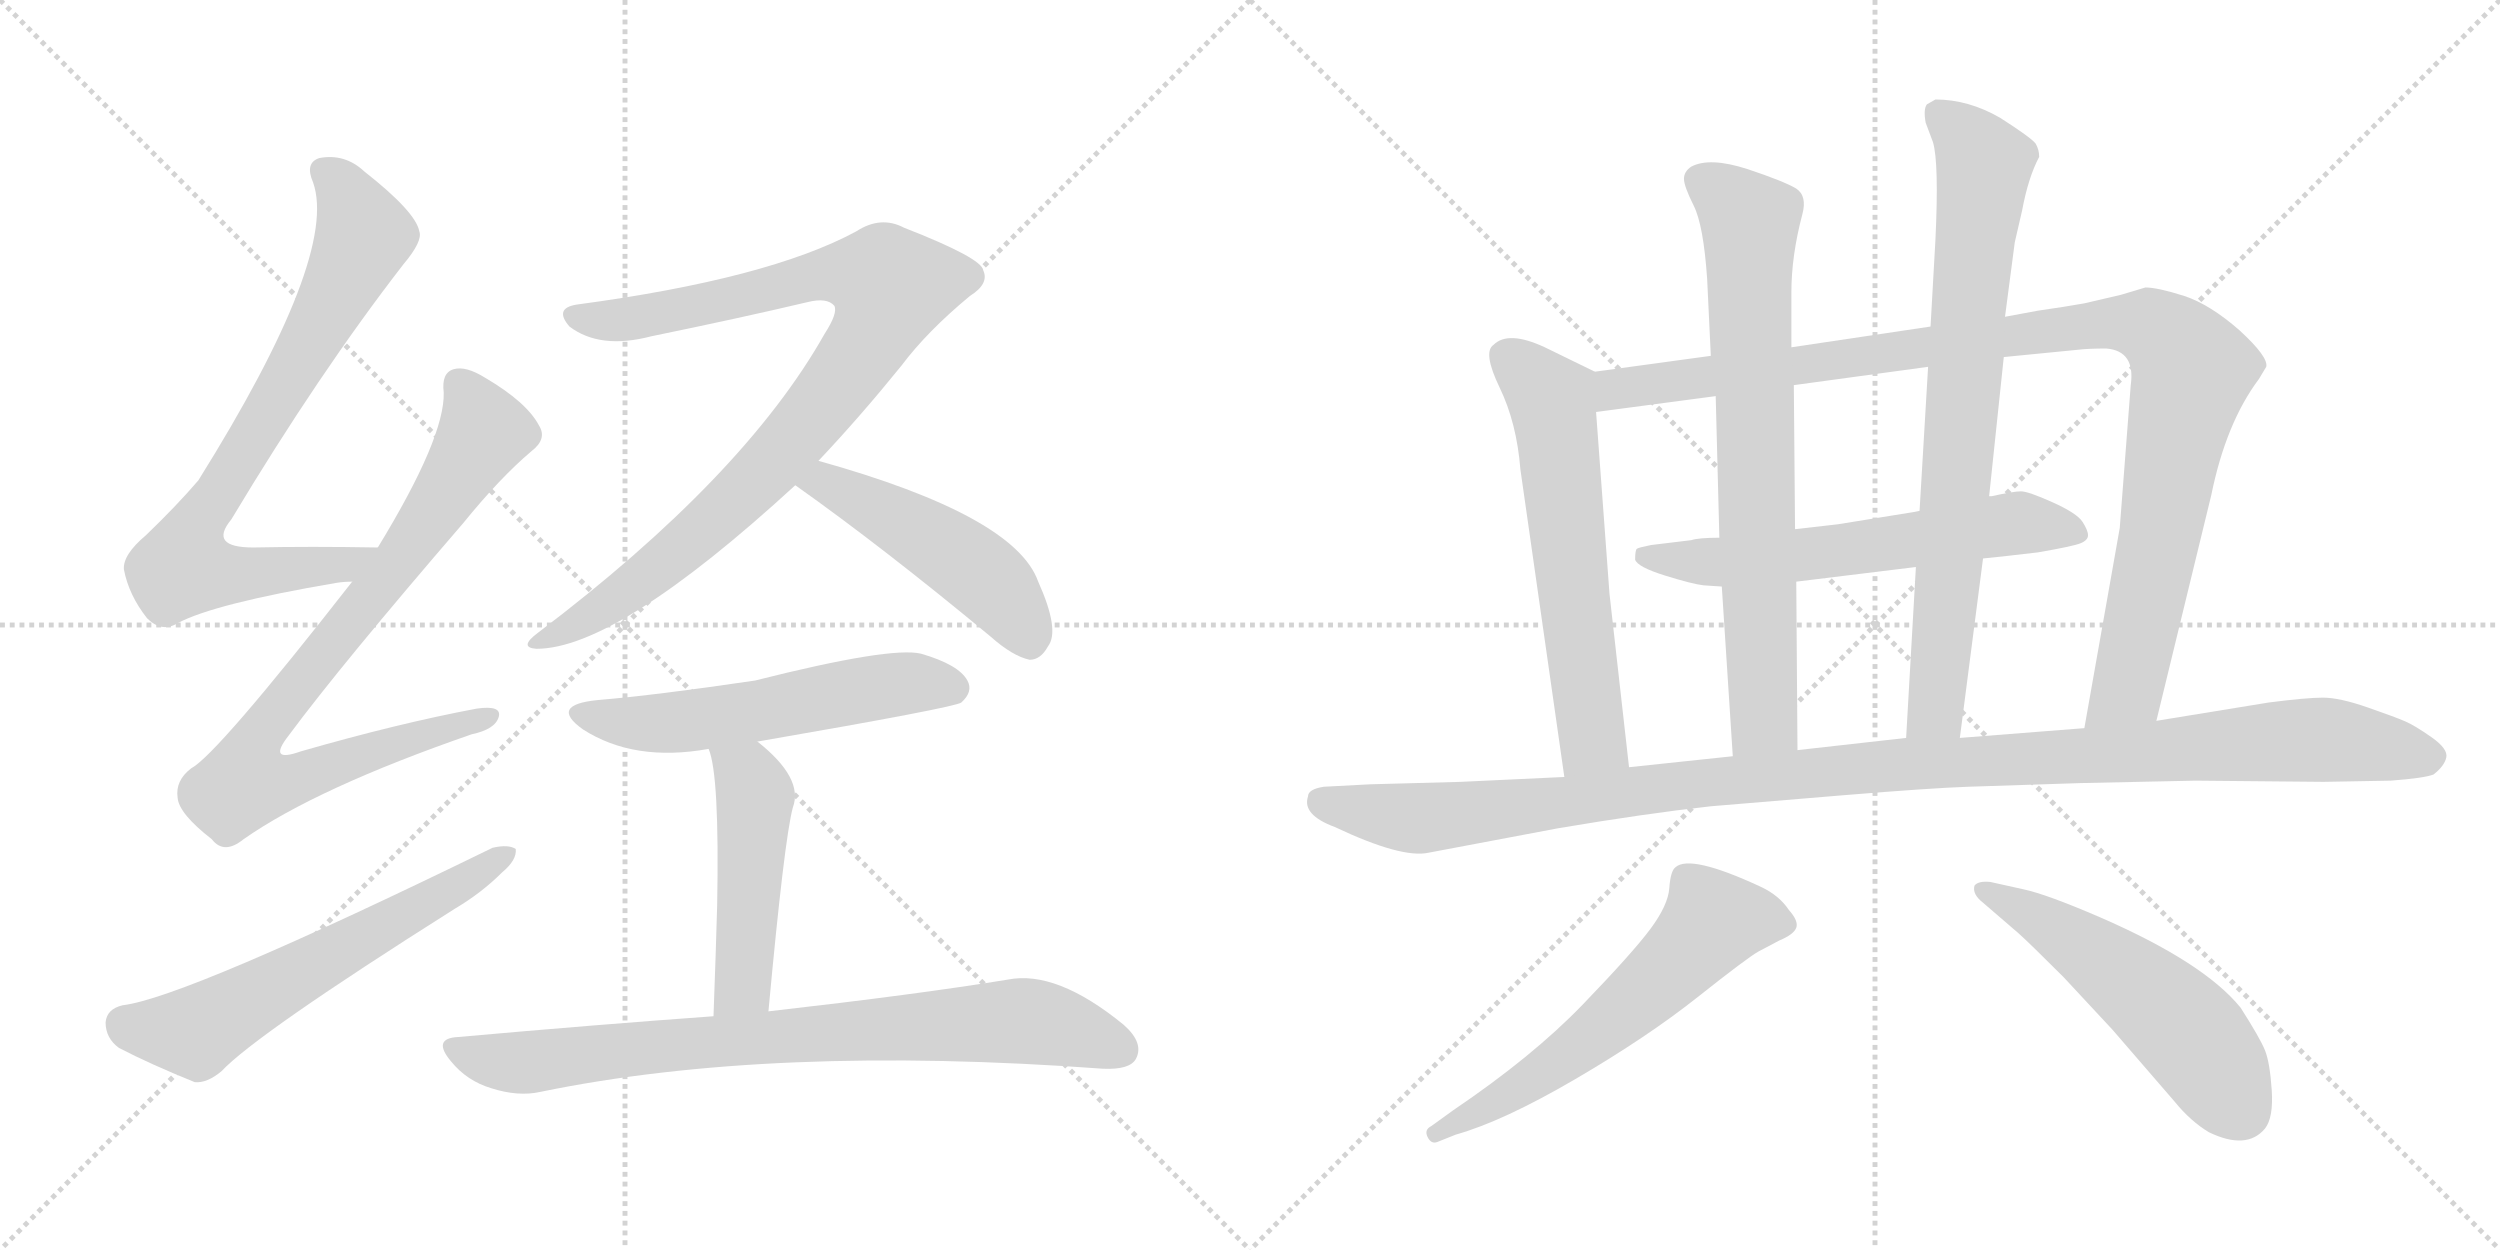<svg version="1.1" viewBox="0 0 2048 1024" xmlns="http://www.w3.org/2000/svg">
  <g stroke="lightgray" stroke-dasharray="1,1" stroke-width="1" transform="scale(4, 4)">
    <line x1="0" y1="0" x2="256" y2="256"></line>
    <line x1="256" y1="0" x2="0" y2="256"></line>
    <line x1="128" y1="0" x2="128" y2="256"></line>
    <line x1="0" y1="128" x2="256" y2="128"></line>
    <line x1="256" y1="0" x2="512" y2="256"></line>
    <line x1="512" y1="0" x2="256" y2="256"></line>
    <line x1="384" y1="0" x2="384" y2="256"></line>
    <line x1="256" y1="128" x2="512" y2="128"></line>
  </g>
<g transform="scale(1, -1) translate(0, -850)">
   <style type="text/css">
    @keyframes keyframes0 {
      from {
       stroke: black;
       stroke-dashoffset: 785;
       stroke-width: 128;
       }
       72% {
       animation-timing-function: step-end;
       stroke: black;
       stroke-dashoffset: 0;
       stroke-width: 128;
       }
       to {
       stroke: black;
       stroke-width: 1024;
       }
       }
       #make-me-a-hanzi-animation-0 {
         animation: keyframes0 0.889s both;
         animation-delay: 0s;
         animation-timing-function: linear;
       }
    @keyframes keyframes1 {
      from {
       stroke: black;
       stroke-dashoffset: 856;
       stroke-width: 128;
       }
       74% {
       animation-timing-function: step-end;
       stroke: black;
       stroke-dashoffset: 0;
       stroke-width: 128;
       }
       to {
       stroke: black;
       stroke-width: 1024;
       }
       }
       #make-me-a-hanzi-animation-1 {
         animation: keyframes1 0.947s both;
         animation-delay: 0.889s;
         animation-timing-function: linear;
       }
    @keyframes keyframes2 {
      from {
       stroke: black;
       stroke-dashoffset: 610;
       stroke-width: 128;
       }
       67% {
       animation-timing-function: step-end;
       stroke: black;
       stroke-dashoffset: 0;
       stroke-width: 128;
       }
       to {
       stroke: black;
       stroke-width: 1024;
       }
       }
       #make-me-a-hanzi-animation-2 {
         animation: keyframes2 0.746s both;
         animation-delay: 1.835s;
         animation-timing-function: linear;
       }
    @keyframes keyframes3 {
      from {
       stroke: black;
       stroke-dashoffset: 939;
       stroke-width: 128;
       }
       75% {
       animation-timing-function: step-end;
       stroke: black;
       stroke-dashoffset: 0;
       stroke-width: 128;
       }
       to {
       stroke: black;
       stroke-width: 1024;
       }
       }
       #make-me-a-hanzi-animation-3 {
         animation: keyframes3 1.014s both;
         animation-delay: 2.582s;
         animation-timing-function: linear;
       }
    @keyframes keyframes4 {
      from {
       stroke: black;
       stroke-dashoffset: 489;
       stroke-width: 128;
       }
       61% {
       animation-timing-function: step-end;
       stroke: black;
       stroke-dashoffset: 0;
       stroke-width: 128;
       }
       to {
       stroke: black;
       stroke-width: 1024;
       }
       }
       #make-me-a-hanzi-animation-4 {
         animation: keyframes4 0.648s both;
         animation-delay: 3.596s;
         animation-timing-function: linear;
       }
    @keyframes keyframes5 {
      from {
       stroke: black;
       stroke-dashoffset: 562;
       stroke-width: 128;
       }
       65% {
       animation-timing-function: step-end;
       stroke: black;
       stroke-dashoffset: 0;
       stroke-width: 128;
       }
       to {
       stroke: black;
       stroke-width: 1024;
       }
       }
       #make-me-a-hanzi-animation-5 {
         animation: keyframes5 0.707s both;
         animation-delay: 4.244s;
         animation-timing-function: linear;
       }
    @keyframes keyframes6 {
      from {
       stroke: black;
       stroke-dashoffset: 484;
       stroke-width: 128;
       }
       61% {
       animation-timing-function: step-end;
       stroke: black;
       stroke-dashoffset: 0;
       stroke-width: 128;
       }
       to {
       stroke: black;
       stroke-width: 1024;
       }
       }
       #make-me-a-hanzi-animation-6 {
         animation: keyframes6 0.644s both;
         animation-delay: 4.951s;
         animation-timing-function: linear;
       }
    @keyframes keyframes7 {
      from {
       stroke: black;
       stroke-dashoffset: 808;
       stroke-width: 128;
       }
       72% {
       animation-timing-function: step-end;
       stroke: black;
       stroke-dashoffset: 0;
       stroke-width: 128;
       }
       to {
       stroke: black;
       stroke-width: 1024;
       }
       }
       #make-me-a-hanzi-animation-7 {
         animation: keyframes7 0.908s both;
         animation-delay: 5.595s;
         animation-timing-function: linear;
       }
    @keyframes keyframes8 {
      from {
       stroke: black;
       stroke-dashoffset: 614;
       stroke-width: 128;
       }
       67% {
       animation-timing-function: step-end;
       stroke: black;
       stroke-dashoffset: 0;
       stroke-width: 128;
       }
       to {
       stroke: black;
       stroke-width: 1024;
       }
       }
       #make-me-a-hanzi-animation-8 {
         animation: keyframes8 0.75s both;
         animation-delay: 6.503s;
         animation-timing-function: linear;
       }
    @keyframes keyframes9 {
      from {
       stroke: black;
       stroke-dashoffset: 1066;
       stroke-width: 128;
       }
       78% {
       animation-timing-function: step-end;
       stroke: black;
       stroke-dashoffset: 0;
       stroke-width: 128;
       }
       to {
       stroke: black;
       stroke-width: 1024;
       }
       }
       #make-me-a-hanzi-animation-9 {
         animation: keyframes9 1.118s both;
         animation-delay: 7.252s;
         animation-timing-function: linear;
       }
    @keyframes keyframes10 {
      from {
       stroke: black;
       stroke-dashoffset: 612;
       stroke-width: 128;
       }
       67% {
       animation-timing-function: step-end;
       stroke: black;
       stroke-dashoffset: 0;
       stroke-width: 128;
       }
       to {
       stroke: black;
       stroke-width: 1024;
       }
       }
       #make-me-a-hanzi-animation-10 {
         animation: keyframes10 0.748s both;
         animation-delay: 8.37s;
         animation-timing-function: linear;
       }
    @keyframes keyframes11 {
      from {
       stroke: black;
       stroke-dashoffset: 746;
       stroke-width: 128;
       }
       71% {
       animation-timing-function: step-end;
       stroke: black;
       stroke-dashoffset: 0;
       stroke-width: 128;
       }
       to {
       stroke: black;
       stroke-width: 1024;
       }
       }
       #make-me-a-hanzi-animation-11 {
         animation: keyframes11 0.857s both;
         animation-delay: 9.118s;
         animation-timing-function: linear;
       }
    @keyframes keyframes12 {
      from {
       stroke: black;
       stroke-dashoffset: 784;
       stroke-width: 128;
       }
       72% {
       animation-timing-function: step-end;
       stroke: black;
       stroke-dashoffset: 0;
       stroke-width: 128;
       }
       to {
       stroke: black;
       stroke-width: 1024;
       }
       }
       #make-me-a-hanzi-animation-12 {
         animation: keyframes12 0.888s both;
         animation-delay: 9.975s;
         animation-timing-function: linear;
       }
    @keyframes keyframes13 {
      from {
       stroke: black;
       stroke-dashoffset: 1171;
       stroke-width: 128;
       }
       79% {
       animation-timing-function: step-end;
       stroke: black;
       stroke-dashoffset: 0;
       stroke-width: 128;
       }
       to {
       stroke: black;
       stroke-width: 1024;
       }
       }
       #make-me-a-hanzi-animation-13 {
         animation: keyframes13 1.203s both;
         animation-delay: 10.863s;
         animation-timing-function: linear;
       }
    @keyframes keyframes14 {
      from {
       stroke: black;
       stroke-dashoffset: 603;
       stroke-width: 128;
       }
       66% {
       animation-timing-function: step-end;
       stroke: black;
       stroke-dashoffset: 0;
       stroke-width: 128;
       }
       to {
       stroke: black;
       stroke-width: 1024;
       }
       }
       #make-me-a-hanzi-animation-14 {
         animation: keyframes14 0.741s both;
         animation-delay: 12.066s;
         animation-timing-function: linear;
       }
    @keyframes keyframes15 {
      from {
       stroke: black;
       stroke-dashoffset: 538;
       stroke-width: 128;
       }
       64% {
       animation-timing-function: step-end;
       stroke: black;
       stroke-dashoffset: 0;
       stroke-width: 128;
       }
       to {
       stroke: black;
       stroke-width: 1024;
       }
       }
       #make-me-a-hanzi-animation-15 {
         animation: keyframes15 0.688s both;
         animation-delay: 12.807s;
         animation-timing-function: linear;
       }
</style>
<path d="M 309.5 401.5 Q 254.5 402.5 207.5 401.5 Q 170.5 401.5 189.5 424.5 Q 261.5 544.5 330.5 633.5 Q 346.5 652.5 343.5 660.5 Q 340.5 676.5 298.5 709.5 Q 282.5 724.5 261.5 720.5 Q 249.5 716.5 256.5 700.5 Q 277.5 640.5 162.5 456.5 Q 144.5 435.5 119.5 411.5 Q 100.5 395.5 101.5 383.5 Q 105.5 362.5 120.5 343.5 Q 132.5 331.5 145.5 339.5 Q 175.5 355.5 275.5 372.5 Q 281.5 373.5 288.5 373.5 C 318.5 376.5 339.5 401.5 309.5 401.5 Z" fill="lightgray"></path> 
<path d="M 288.5 373.5 Q 177.5 231.5 156.5 220.5 Q 143.5 210.5 145.5 196.5 Q 146.5 183.5 173.5 162.5 Q 183.5 149.5 199.5 162.5 Q 259.5 204.5 386.5 248.5 Q 405.5 252.5 408.5 262.5 Q 411.5 272.5 390.5 269.5 Q 326.5 257.5 246.5 234.5 Q 218.5 224.5 236.5 247.5 Q 279.5 305.5 379.5 421.5 Q 409.5 458.5 435.5 480.5 Q 448.5 490.5 441.5 501.5 Q 431.5 520.5 397.5 540.5 Q 381.5 550.5 371.5 547.5 Q 361.5 544.5 363.5 528.5 Q 364.5 491.5 309.5 401.5 L 288.5 373.5 Z" fill="lightgray"></path> 
<path d="M 100.5 26.5 Q 87.5 23.5 86.5 12.5 Q 86.5 -0.5 97.5 -8.5 Q 122.5 -21.5 159.5 -36.5 Q 169.5 -37.5 181.5 -27.5 Q 209.5 2.5 372.5 105.5 Q 394.5 118.5 411.5 135.5 Q 423.5 145.5 422.5 154.5 Q 416.5 158.5 403.5 155.5 Q 151.5 32.5 100.5 26.5 Z" fill="lightgray"></path> 
<path d="M 670.5 472.5 Q 704.5 508.5 738.5 550.5 Q 759.5 578.5 794.5 607.5 Q 810.5 617.5 805.5 628.5 Q 804.5 638.5 740.5 663.5 Q 721.5 673.5 701.5 660.5 Q 629.5 621.5 472.5 600.5 Q 453.5 597.5 466.5 582.5 Q 491.5 563.5 533.5 574.5 Q 606.5 589.5 661.5 602.5 Q 677.5 606.5 683.5 599.5 Q 686.5 593.5 675.5 576.5 Q 609.5 459.5 440.5 331.5 Q 424.5 319.5 439.5 318.5 Q 505.5 318.5 651.5 452.5 L 670.5 472.5 Z" fill="lightgray"></path> 
<path d="M 651.5 452.5 Q 723.5 401.5 811.5 328.5 Q 829.5 312.5 843.5 309.5 Q 852.5 309.5 858.5 320.5 Q 868.5 333.5 850.5 373.5 Q 831.5 427.5 670.5 472.5 C 641.5 480.5 627.5 469.5 651.5 452.5 Z" fill="lightgray"></path> 
<path d="M 620.5 242.5 Q 782.5 270.5 787.5 274.5 Q 797.5 283.5 792.5 292.5 Q 785.5 305.5 754.5 314.5 Q 729.5 320.5 618.5 292.5 Q 537.5 280.5 489.5 276.5 Q 449.5 272.5 477.5 252.5 Q 519.5 225.5 580.5 236.5 L 620.5 242.5 Z" fill="lightgray"></path> 
<path d="M 629.5 21.5 Q 642.5 162.5 649.5 188.5 Q 658.5 212.5 620.5 242.5 C 597.5 261.5 571.5 265.5 580.5 236.5 Q 589.5 215.5 587.5 108.5 Q 586.5 71.5 584.5 17.5 C 583.5 -12.5 626.5 -8.5 629.5 21.5 Z" fill="lightgray"></path> 
<path d="M 584.5 17.5 Q 487.5 10.5 375.5 0.5 Q 353.5 -0.5 369.5 -19.5 Q 382.5 -35.5 402.5 -41.5 Q 424.5 -48.5 442.5 -44.5 Q 631.5 -5.5 903.5 -25.5 Q 925.5 -26.5 930.5 -17.5 Q 937.5 -4.5 920.5 10.5 Q 865.5 55.5 825.5 47.5 Q 752.5 35.5 629.5 21.5 L 584.5 17.5 Z" fill="lightgray"></path> 
<path d="M 1306.5 545.5 L 1265.5 565.5 Q 1235.5 579.5 1223.5 567.5 Q 1214.5 561.5 1228.5 532.5 Q 1242.5 503.5 1245.5 465.5 L 1281.5 213.5 C 1285.5 183.5 1337.5 191.5 1334.5 221.5 L 1318.5 363.5 L 1307.5 512.5 C 1305.5 542.5 1307.5 544.5 1306.5 545.5 Z" fill="lightgray"></path> 
<path d="M 1736.5 417.5 L 1707.5 253.5 C 1702.5 223.5 1759.5 230.5 1766.5 259.5 L 1811.5 444.5 Q 1823.5 503.5 1850.5 539.5 L 1856.5 549.5 Q 1858.5 557.5 1834.5 579.5 Q 1810.5 600.5 1789.5 607.5 Q 1767.5 614.5 1757.5 614.5 L 1737.5 608.5 L 1707.5 601.5 Q 1690.5 598.5 1669.5 595.5 L 1642.5 590.5 L 1581.5 582.5 L 1467.5 565.5 L 1401.5 558.5 L 1306.5 545.5 C 1276.5 541.5 1277.5 508.5 1307.5 512.5 L 1405.5 525.5 L 1469.5 534.5 L 1579.5 549.5 L 1641.5 557.5 L 1702.5 563.5 Q 1710.5 564.5 1725.5 564.5 Q 1749.5 562.5 1745.5 534.5 L 1736.5 417.5 Z" fill="lightgray"></path> 
<path d="M 1624.5 392.5 L 1643.5 394.5 L 1669.5 397.5 Q 1698.5 402.5 1704.5 405.0 Q 1710.5 407.5 1710.5 411.5 Q 1710.5 415.5 1706.0 422.5 Q 1701.5 429.5 1681.5 438.5 Q 1661.5 447.5 1655.5 447.5 Q 1649.5 447.5 1631.5 443.5 L 1629.5 443.5 L 1572.5 431.5 L 1567.5 430.5 L 1505.5 420.5 L 1470.5 416.5 L 1408.5 409.5 Q 1391.5 409.5 1385.5 407.5 L 1352.5 403.5 Q 1342.5 401.5 1341.0 400.5 Q 1339.5 399.5 1339.5 391.5 Q 1341.5 385.5 1364.0 378.5 Q 1386.5 371.5 1395.5 370.5 L 1410.5 369.5 L 1471.5 373.5 L 1569.5 385.5 L 1624.5 392.5 Z" fill="lightgray"></path> 
<path d="M 1467.5 565.5 L 1467.5 610.5 Q 1467.5 640.5 1476.5 674.5 Q 1480.5 689.5 1471.5 695.5 Q 1461.5 701.5 1431.5 711.5 Q 1400.5 721.5 1385.5 713.5 Q 1379.5 709.5 1379.5 703.5 Q 1379.5 697.5 1387.5 681.5 Q 1395.5 665.5 1398.5 621.5 L 1401.5 558.5 L 1405.5 525.5 L 1408.5 409.5 L 1410.5 369.5 L 1419.5 230.5 C 1421.5 200.5 1472.5 205.5 1472.5 235.5 L 1471.5 373.5 L 1470.5 416.5 L 1469.5 534.5 L 1467.5 565.5 Z" fill="lightgray"></path> 
<path d="M 1605.5 245.5 L 1624.5 392.5 L 1629.5 443.5 L 1641.5 557.5 L 1642.5 590.5 L 1650.5 651.5 L 1656.5 677.5 Q 1661.5 704.5 1670.5 721.5 Q 1670.5 727.5 1667.5 732.5 Q 1663.5 737.5 1638.5 753.5 Q 1612.5 768.5 1585.5 768.5 L 1578.5 764.5 Q 1575.5 760.5 1577.5 749.5 L 1583.5 733.5 Q 1588.5 716.5 1585.5 653.5 L 1581.5 582.5 L 1579.5 549.5 L 1572.5 431.5 L 1569.5 385.5 L 1561.5 245.5 C 1559.5 215.5 1601.5 215.5 1605.5 245.5 Z" fill="lightgray"></path> 
<path d="M 1707.5 253.5 L 1605.5 245.5 L 1561.5 245.5 L 1472.5 235.5 L 1419.5 230.5 L 1334.5 221.5 L 1281.5 213.5 L 1196.5 209.5 L 1122.5 207.5 L 1084.5 205.5 Q 1071.5 203.5 1071.5 197.5 Q 1066.5 182.5 1093.5 172.5 Q 1148.5 146.5 1170.5 151.5 L 1276.5 171.5 Q 1347.5 183.5 1401.5 189.5 L 1509.5 198.5 Q 1582.5 204.5 1612.5 205.5 L 1704.5 208.5 Q 1794.5 210.5 1798.5 210.5 L 1903.5 209.5 L 1958.5 210.5 Q 1985.5 212.5 1993.5 215.5 Q 2002.5 222.5 2004.0 229.5 Q 2005.5 236.5 1992.0 246.0 Q 1978.5 255.5 1970.5 259.0 Q 1962.5 262.5 1939.5 270.5 Q 1916.5 278.5 1903.0 278.5 Q 1889.5 278.5 1858.5 274.5 L 1766.5 259.5 L 1707.5 253.5 Z" fill="lightgray"></path> 
<path d="M 1192.5 -79.5 Q 1231.5 -68.5 1290.5 -34.0 Q 1349.5 0.5 1390.5 33.0 Q 1431.5 65.5 1440.5 70.5 L 1457.5 79.5 Q 1469.5 84.5 1471.5 90.0 Q 1473.5 95.5 1465.5 104.5 Q 1457.5 116.5 1442.5 123.5 Q 1384.5 150.5 1372.5 139.5 Q 1368.5 136.5 1367.5 122.5 Q 1366.5 108.5 1352.0 89.0 Q 1337.5 69.5 1296.5 27.0 Q 1255.5 -15.5 1190.5 -59.5 L 1172.5 -72.5 Q 1166.5 -75.5 1169.5 -81.5 Q 1172.5 -87.5 1177.5 -85.5 L 1192.5 -79.5 Z" fill="lightgray"></path> 
<path d="M 1653.5 85.5 Q 1662.5 77.5 1690.5 49.5 L 1730.5 6.5 L 1781.5 -52.5 Q 1794.5 -68.5 1809.5 -77.5 Q 1840.5 -92.5 1855.5 -74.5 Q 1862.5 -65.5 1861.0 -43.0 Q 1859.5 -20.5 1855.5 -10.5 Q 1851.5 -0.5 1835.5 24.5 Q 1805.5 61.5 1720.5 98.5 Q 1676.5 117.5 1657.5 121.5 L 1630.5 127.5 Q 1620.5 128.5 1617.5 124.5 Q 1615.5 117.5 1624.5 110.5 L 1653.5 85.5 Z" fill="lightgray"></path> 
      <clipPath id="make-me-a-hanzi-clip-0">
      <path d="M 309.5 401.5 Q 254.5 402.5 207.5 401.5 Q 170.5 401.5 189.5 424.5 Q 261.5 544.5 330.5 633.5 Q 346.5 652.5 343.5 660.5 Q 340.5 676.5 298.5 709.5 Q 282.5 724.5 261.5 720.5 Q 249.5 716.5 256.5 700.5 Q 277.5 640.5 162.5 456.5 Q 144.5 435.5 119.5 411.5 Q 100.5 395.5 101.5 383.5 Q 105.5 362.5 120.5 343.5 Q 132.5 331.5 145.5 339.5 Q 175.5 355.5 275.5 372.5 Q 281.5 373.5 288.5 373.5 C 318.5 376.5 339.5 401.5 309.5 401.5 Z" fill="lightgray"></path>
      </clipPath>
      <path clip-path="url(#make-me-a-hanzi-clip-0)" d="M 265.5 708.5 L 280.5 696.5 L 298.5 656.5 L 230.5 528.5 L 156.5 410.5 L 150.5 385.5 L 203.5 379.5 L 262.5 384.5 L 280.5 386.5 L 301.5 400.5 " fill="none" id="make-me-a-hanzi-animation-0" stroke-dasharray="657 1314" stroke-linecap="round"></path>

      <clipPath id="make-me-a-hanzi-clip-1">
      <path d="M 288.5 373.5 Q 177.5 231.5 156.5 220.5 Q 143.5 210.5 145.5 196.5 Q 146.5 183.5 173.5 162.5 Q 183.5 149.5 199.5 162.5 Q 259.5 204.5 386.5 248.5 Q 405.5 252.5 408.5 262.5 Q 411.5 272.5 390.5 269.5 Q 326.5 257.5 246.5 234.5 Q 218.5 224.5 236.5 247.5 Q 279.5 305.5 379.5 421.5 Q 409.5 458.5 435.5 480.5 Q 448.5 490.5 441.5 501.5 Q 431.5 520.5 397.5 540.5 Q 381.5 550.5 371.5 547.5 Q 361.5 544.5 363.5 528.5 Q 364.5 491.5 309.5 401.5 L 288.5 373.5 Z" fill="lightgray"></path>
      </clipPath>
      <path clip-path="url(#make-me-a-hanzi-clip-1)" d="M 376.5 534.5 L 394.5 493.5 L 321.5 382.5 L 223.5 263.5 L 207.5 238.5 L 200.5 208.5 L 224.5 207.5 L 254.5 215.5 L 399.5 262.5 " fill="none" id="make-me-a-hanzi-animation-1" stroke-dasharray="728 1456" stroke-linecap="round"></path>

      <clipPath id="make-me-a-hanzi-clip-2">
      <path d="M 100.5 26.5 Q 87.5 23.5 86.5 12.5 Q 86.5 -0.5 97.5 -8.5 Q 122.5 -21.5 159.5 -36.5 Q 169.5 -37.5 181.5 -27.5 Q 209.5 2.5 372.5 105.5 Q 394.5 118.5 411.5 135.5 Q 423.5 145.5 422.5 154.5 Q 416.5 158.5 403.5 155.5 Q 151.5 32.5 100.5 26.5 Z" fill="lightgray"></path>
      </clipPath>
      <path clip-path="url(#make-me-a-hanzi-clip-2)" d="M 102.5 11.5 L 159.5 4.5 L 417.5 150.5 " fill="none" id="make-me-a-hanzi-animation-2" stroke-dasharray="482 964" stroke-linecap="round"></path>

      <clipPath id="make-me-a-hanzi-clip-3">
      <path d="M 670.5 472.5 Q 704.5 508.5 738.5 550.5 Q 759.5 578.5 794.5 607.5 Q 810.5 617.5 805.5 628.5 Q 804.5 638.5 740.5 663.5 Q 721.5 673.5 701.5 660.5 Q 629.5 621.5 472.5 600.5 Q 453.5 597.5 466.5 582.5 Q 491.5 563.5 533.5 574.5 Q 606.5 589.5 661.5 602.5 Q 677.5 606.5 683.5 599.5 Q 686.5 593.5 675.5 576.5 Q 609.5 459.5 440.5 331.5 Q 424.5 319.5 439.5 318.5 Q 505.5 318.5 651.5 452.5 L 670.5 472.5 Z" fill="lightgray"></path>
      </clipPath>
      <path clip-path="url(#make-me-a-hanzi-clip-3)" d="M 470.5 591.5 L 497.5 586.5 L 538.5 592.5 L 684.5 626.5 L 714.5 623.5 L 730.5 615.5 L 699.5 553.5 L 626.5 462.5 L 522.5 371.5 L 443.5 324.5 " fill="none" id="make-me-a-hanzi-animation-3" stroke-dasharray="811 1622" stroke-linecap="round"></path>

      <clipPath id="make-me-a-hanzi-clip-4">
      <path d="M 651.5 452.5 Q 723.5 401.5 811.5 328.5 Q 829.5 312.5 843.5 309.5 Q 852.5 309.5 858.5 320.5 Q 868.5 333.5 850.5 373.5 Q 831.5 427.5 670.5 472.5 C 641.5 480.5 627.5 469.5 651.5 452.5 Z" fill="lightgray"></path>
      </clipPath>
      <path clip-path="url(#make-me-a-hanzi-clip-4)" d="M 660.5 453.5 L 678.5 454.5 L 699.5 444.5 L 790.5 389.5 L 819.5 364.5 L 843.5 324.5 " fill="none" id="make-me-a-hanzi-animation-4" stroke-dasharray="361 722" stroke-linecap="round"></path>

      <clipPath id="make-me-a-hanzi-clip-5">
      <path d="M 620.5 242.5 Q 782.5 270.5 787.5 274.5 Q 797.5 283.5 792.5 292.5 Q 785.5 305.5 754.5 314.5 Q 729.5 320.5 618.5 292.5 Q 537.5 280.5 489.5 276.5 Q 449.5 272.5 477.5 252.5 Q 519.5 225.5 580.5 236.5 L 620.5 242.5 Z" fill="lightgray"></path>
      </clipPath>
      <path clip-path="url(#make-me-a-hanzi-clip-5)" d="M 480.5 266.5 L 503.5 258.5 L 554.5 257.5 L 743.5 290.5 L 781.5 285.5 " fill="none" id="make-me-a-hanzi-animation-5" stroke-dasharray="434 868" stroke-linecap="round"></path>

      <clipPath id="make-me-a-hanzi-clip-6">
      <path d="M 629.5 21.5 Q 642.5 162.5 649.5 188.5 Q 658.5 212.5 620.5 242.5 C 597.5 261.5 571.5 265.5 580.5 236.5 Q 589.5 215.5 587.5 108.5 Q 586.5 71.5 584.5 17.5 C 583.5 -12.5 626.5 -8.5 629.5 21.5 Z" fill="lightgray"></path>
      </clipPath>
      <path clip-path="url(#make-me-a-hanzi-clip-6)" d="M 587.5 235.5 L 612.5 213.5 L 618.5 198.5 L 607.5 42.5 L 591.5 26.5 " fill="none" id="make-me-a-hanzi-animation-6" stroke-dasharray="356 712" stroke-linecap="round"></path>

      <clipPath id="make-me-a-hanzi-clip-7">
      <path d="M 584.5 17.5 Q 487.5 10.5 375.5 0.5 Q 353.5 -0.5 369.5 -19.5 Q 382.5 -35.5 402.5 -41.5 Q 424.5 -48.5 442.5 -44.5 Q 631.5 -5.5 903.5 -25.5 Q 925.5 -26.5 930.5 -17.5 Q 937.5 -4.5 920.5 10.5 Q 865.5 55.5 825.5 47.5 Q 752.5 35.5 629.5 21.5 L 584.5 17.5 Z" fill="lightgray"></path>
      </clipPath>
      <path clip-path="url(#make-me-a-hanzi-clip-7)" d="M 372.5 -9.5 L 425.5 -20.5 L 608.5 -0.5 L 834.5 13.5 L 868.5 8.5 L 918.5 -9.5 " fill="none" id="make-me-a-hanzi-animation-7" stroke-dasharray="680 1360" stroke-linecap="round"></path>

      <clipPath id="make-me-a-hanzi-clip-8">
      <path d="M 1306.5 545.5 L 1265.5 565.5 Q 1235.5 579.5 1223.5 567.5 Q 1214.5 561.5 1228.5 532.5 Q 1242.5 503.5 1245.5 465.5 L 1281.5 213.5 C 1285.5 183.5 1337.5 191.5 1334.5 221.5 L 1318.5 363.5 L 1307.5 512.5 C 1305.5 542.5 1307.5 544.5 1306.5 545.5 Z" fill="lightgray"></path>
      </clipPath>
      <path clip-path="url(#make-me-a-hanzi-clip-8)" d="M 1235.5 557.5 L 1272.5 516.5 L 1304.5 244.5 L 1286.5 222.5 " fill="none" id="make-me-a-hanzi-animation-8" stroke-dasharray="486 972" stroke-linecap="round"></path>

      <clipPath id="make-me-a-hanzi-clip-9">
      <path d="M 1736.5 417.5 L 1707.5 253.5 C 1702.5 223.5 1759.5 230.5 1766.5 259.5 L 1811.5 444.5 Q 1823.5 503.5 1850.5 539.5 L 1856.5 549.5 Q 1858.5 557.5 1834.5 579.5 Q 1810.5 600.5 1789.5 607.5 Q 1767.5 614.5 1757.5 614.5 L 1737.5 608.5 L 1707.5 601.5 Q 1690.5 598.5 1669.5 595.5 L 1642.5 590.5 L 1581.5 582.5 L 1467.5 565.5 L 1401.5 558.5 L 1306.5 545.5 C 1276.5 541.5 1277.5 508.5 1307.5 512.5 L 1405.5 525.5 L 1469.5 534.5 L 1579.5 549.5 L 1641.5 557.5 L 1702.5 563.5 Q 1710.5 564.5 1725.5 564.5 Q 1749.5 562.5 1745.5 534.5 L 1736.5 417.5 Z" fill="lightgray"></path>
      </clipPath>
      <path clip-path="url(#make-me-a-hanzi-clip-9)" d="M 1313.5 518.5 L 1332.5 533.5 L 1719.5 584.5 L 1763.5 581.5 L 1785.5 563.5 L 1794.5 543.5 L 1744.5 289.5 L 1714.5 259.5 " fill="none" id="make-me-a-hanzi-animation-9" stroke-dasharray="938 1876" stroke-linecap="round"></path>

      <clipPath id="make-me-a-hanzi-clip-10">
      <path d="M 1624.5 392.5 L 1643.5 394.5 L 1669.5 397.5 Q 1698.5 402.5 1704.5 405.0 Q 1710.5 407.5 1710.5 411.5 Q 1710.5 415.5 1706.0 422.5 Q 1701.5 429.5 1681.5 438.5 Q 1661.5 447.5 1655.5 447.5 Q 1649.5 447.5 1631.5 443.5 L 1629.5 443.5 L 1572.5 431.5 L 1567.5 430.5 L 1505.5 420.5 L 1470.5 416.5 L 1408.5 409.5 Q 1391.5 409.5 1385.5 407.5 L 1352.5 403.5 Q 1342.5 401.5 1341.0 400.5 Q 1339.5 399.5 1339.5 391.5 Q 1341.5 385.5 1364.0 378.5 Q 1386.5 371.5 1395.5 370.5 L 1410.5 369.5 L 1471.5 373.5 L 1569.5 385.5 L 1624.5 392.5 Z" fill="lightgray"></path>
      </clipPath>
      <path clip-path="url(#make-me-a-hanzi-clip-10)" d="M 1348.5 394.5 L 1386.5 389.5 L 1462.5 393.5 L 1653.5 421.5 L 1701.5 414.5 " fill="none" id="make-me-a-hanzi-animation-10" stroke-dasharray="484 968" stroke-linecap="round"></path>

      <clipPath id="make-me-a-hanzi-clip-11">
      <path d="M 1467.5 565.5 L 1467.5 610.5 Q 1467.5 640.5 1476.5 674.5 Q 1480.5 689.5 1471.5 695.5 Q 1461.5 701.5 1431.5 711.5 Q 1400.5 721.5 1385.5 713.5 Q 1379.5 709.5 1379.5 703.5 Q 1379.5 697.5 1387.5 681.5 Q 1395.5 665.5 1398.5 621.5 L 1401.5 558.5 L 1405.5 525.5 L 1408.5 409.5 L 1410.5 369.5 L 1419.5 230.5 C 1421.5 200.5 1472.5 205.5 1472.5 235.5 L 1471.5 373.5 L 1470.5 416.5 L 1469.5 534.5 L 1467.5 565.5 Z" fill="lightgray"></path>
      </clipPath>
      <path clip-path="url(#make-me-a-hanzi-clip-11)" d="M 1393.5 702.5 L 1433.5 668.5 L 1445.5 260.5 L 1425.5 238.5 " fill="none" id="make-me-a-hanzi-animation-11" stroke-dasharray="618 1236" stroke-linecap="round"></path>

      <clipPath id="make-me-a-hanzi-clip-12">
      <path d="M 1605.5 245.5 L 1624.5 392.5 L 1629.5 443.5 L 1641.5 557.5 L 1642.5 590.5 L 1650.5 651.5 L 1656.5 677.5 Q 1661.5 704.5 1670.5 721.5 Q 1670.5 727.5 1667.5 732.5 Q 1663.5 737.5 1638.5 753.5 Q 1612.5 768.5 1585.5 768.5 L 1578.5 764.5 Q 1575.5 760.5 1577.5 749.5 L 1583.5 733.5 Q 1588.5 716.5 1585.5 653.5 L 1581.5 582.5 L 1579.5 549.5 L 1572.5 431.5 L 1569.5 385.5 L 1561.5 245.5 C 1559.5 215.5 1601.5 215.5 1605.5 245.5 Z" fill="lightgray"></path>
      </clipPath>
      <path clip-path="url(#make-me-a-hanzi-clip-12)" d="M 1587.5 756.5 L 1611.5 735.5 L 1625.5 712.5 L 1586.5 270.5 L 1568.5 252.5 " fill="none" id="make-me-a-hanzi-animation-12" stroke-dasharray="656 1312" stroke-linecap="round"></path>

      <clipPath id="make-me-a-hanzi-clip-13">
      <path d="M 1707.5 253.5 L 1605.5 245.5 L 1561.5 245.5 L 1472.5 235.5 L 1419.5 230.5 L 1334.5 221.5 L 1281.5 213.5 L 1196.5 209.5 L 1122.5 207.5 L 1084.5 205.5 Q 1071.5 203.5 1071.5 197.5 Q 1066.5 182.5 1093.5 172.5 Q 1148.5 146.5 1170.5 151.5 L 1276.5 171.5 Q 1347.5 183.5 1401.5 189.5 L 1509.5 198.5 Q 1582.5 204.5 1612.5 205.5 L 1704.5 208.5 Q 1794.5 210.5 1798.5 210.5 L 1903.5 209.5 L 1958.5 210.5 Q 1985.5 212.5 1993.5 215.5 Q 2002.5 222.5 2004.0 229.5 Q 2005.5 236.5 1992.0 246.0 Q 1978.5 255.5 1970.5 259.0 Q 1962.5 262.5 1939.5 270.5 Q 1916.5 278.5 1903.0 278.5 Q 1889.5 278.5 1858.5 274.5 L 1766.5 259.5 L 1707.5 253.5 Z" fill="lightgray"></path>
      </clipPath>
      <path clip-path="url(#make-me-a-hanzi-clip-13)" d="M 1083.5 193.5 L 1163.5 179.5 L 1526.5 221.5 L 1871.5 243.5 L 1905.5 244.5 L 1993.5 230.5 " fill="none" id="make-me-a-hanzi-animation-13" stroke-dasharray="1043 2086" stroke-linecap="round"></path>

      <clipPath id="make-me-a-hanzi-clip-14">
      <path d="M 1192.5 -79.5 Q 1231.5 -68.5 1290.5 -34.0 Q 1349.5 0.5 1390.5 33.0 Q 1431.5 65.5 1440.5 70.5 L 1457.5 79.5 Q 1469.5 84.5 1471.5 90.0 Q 1473.5 95.5 1465.5 104.5 Q 1457.5 116.5 1442.5 123.5 Q 1384.5 150.5 1372.5 139.5 Q 1368.5 136.5 1367.5 122.5 Q 1366.5 108.5 1352.0 89.0 Q 1337.5 69.5 1296.5 27.0 Q 1255.5 -15.5 1190.5 -59.5 L 1172.5 -72.5 Q 1166.5 -75.5 1169.5 -81.5 Q 1172.5 -87.5 1177.5 -85.5 L 1192.5 -79.5 Z" fill="lightgray"></path>
      </clipPath>
      <path clip-path="url(#make-me-a-hanzi-clip-14)" d="M 1461.5 94.5 L 1403.5 95.5 L 1312.5 7.5 L 1244.5 -41.5 L 1175.5 -78.5 " fill="none" id="make-me-a-hanzi-animation-14" stroke-dasharray="475 950" stroke-linecap="round"></path>

      <clipPath id="make-me-a-hanzi-clip-15">
      <path d="M 1653.5 85.5 Q 1662.5 77.5 1690.5 49.5 L 1730.5 6.5 L 1781.5 -52.5 Q 1794.5 -68.5 1809.5 -77.5 Q 1840.5 -92.5 1855.5 -74.5 Q 1862.5 -65.5 1861.0 -43.0 Q 1859.5 -20.5 1855.5 -10.5 Q 1851.5 -0.5 1835.5 24.5 Q 1805.5 61.5 1720.5 98.5 Q 1676.5 117.5 1657.5 121.5 L 1630.5 127.5 Q 1620.5 128.5 1617.5 124.5 Q 1615.5 117.5 1624.5 110.5 L 1653.5 85.5 Z" fill="lightgray"></path>
      </clipPath>
      <path clip-path="url(#make-me-a-hanzi-clip-15)" d="M 1625.5 119.5 L 1675.5 94.5 L 1758.5 35.5 L 1802.5 -6.5 L 1836.5 -59.5 " fill="none" id="make-me-a-hanzi-animation-15" stroke-dasharray="410 820" stroke-linecap="round"></path>

</g>
</svg>
